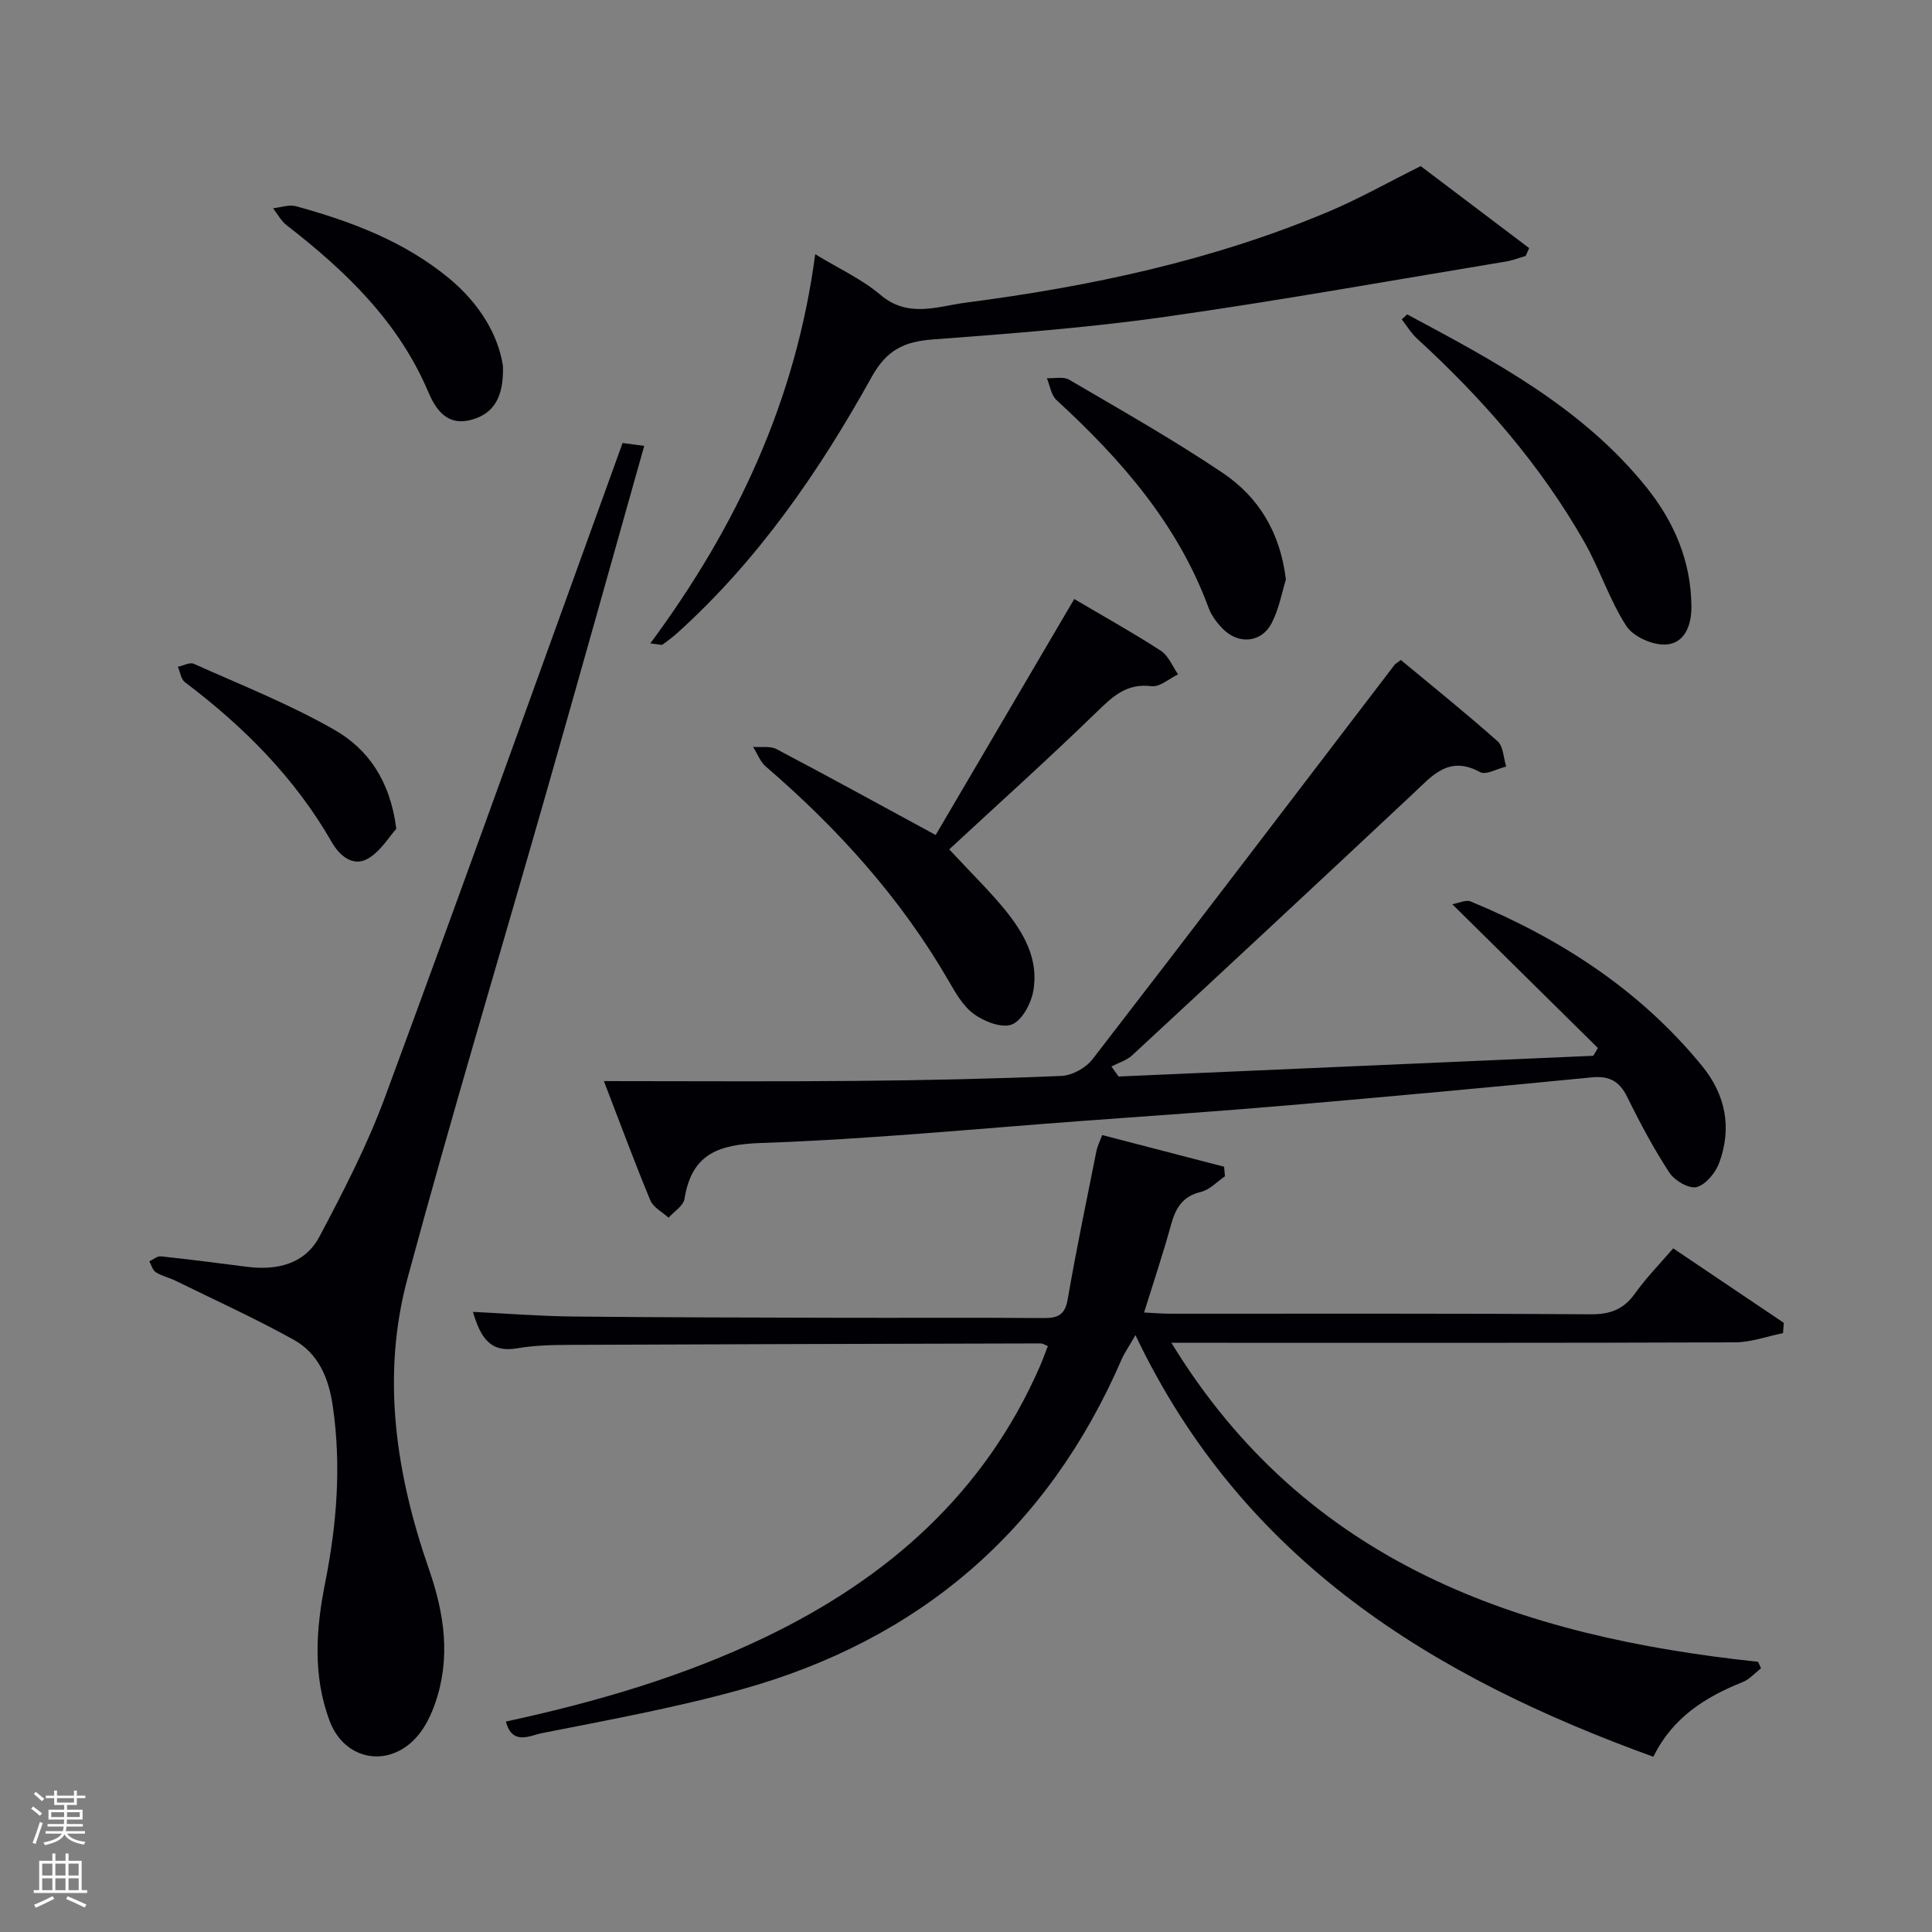 <svg enable-background="new 0 0 400 400" viewBox="0 0 400 400" xmlns="http://www.w3.org/2000/svg"><rect x="0" y="0" width="400" height="400" fill="#808080" stroke="none"/><path d="m6.44 374.46.42-.45c.65.47 1.27.95 1.85 1.44l-.45.49c-.65-.56-1.25-1.06-1.82-1.48m.93 7.33-.63-.26c.55-1.36 1.05-2.8 1.52-4.33.19.1.38.19.59.27-.46 1.29-.95 2.73-1.48 4.32m-.38-10.38.44-.42c.43.34 1.01.82 1.74 1.44l-.49.49c-.53-.51-1.09-1.01-1.69-1.51m2.5.35h1.72v-1.04h.59v1.04h3.52v-1.04h.59v1.04h1.75v.53h-1.75v1.42h-2.03v.97h3.22v2.03h-3.24c0 .35-.01.66-.03.93h3.32v.53h-3.37c-.03.27-.08.58-.15.94h3.96v.53h-3.71c.67.92 1.93 1.48 3.79 1.68-.13.24-.23.44-.29.59-2.13-.38-3.48-1.08-4.04-2.12-.43.97-1.77 1.72-4.03 2.23-.09-.19-.2-.37-.33-.55 2.1-.42 3.37-1.03 3.81-1.83h-3.36v-.53h3.58c.08-.29.13-.61.16-.94h-3.33v-.53h3.39c.02-.27.04-.58.04-.93h-3.23v-2.03h3.25v-.97h-2.07v-1.42h-1.73zm1.12 3.44v1h2.65c.01-.3.02-.44.02-.4v-.25-.35zm1.19-2h3.52v-.91h-3.52zm4.71 2h-2.63v.59c0 .15-.01.28-.01.4h2.64z" fill="#fafbfc"/><path d="m13.56 383.74h.63v1.52h2.72v6.07h1.13v.6h-11.06v-.6h1.13v-6.07h2.73v-1.52h.63v1.52h2.1v-1.52zm-2.69 8.83.38.56c-1.24.63-2.53 1.25-3.85 1.85-.1-.21-.21-.42-.34-.63 1.36-.55 2.63-1.15 3.81-1.78m-2.13-4.27h2.1v-2.45h-2.1zm0 3.04h2.1v-2.46h-2.1zm2.72-3.04h2.1v-2.45h-2.1zm0 3.04h2.1v-2.46h-2.1zm6.07 3.6c-1.41-.71-2.7-1.3-3.86-1.78l.35-.56c1.45.62 2.75 1.19 3.88 1.72zm-1.25-9.09h-2.1v2.45h2.1zm-2.09 5.49h2.1v-2.46h-2.1z" fill="#fafbfc"/><g fill="#010105"><path d="m364.6 345.41c-1.26.97-2.39 2.29-3.81 2.85-7.77 3.11-14.52 7.37-18.48 15.46-45.54-16.5-84.93-40.45-107.23-87.3-1.48 2.59-2.3 3.73-2.85 5-15.34 35.43-41.88 58.13-78.87 68.4-13.55 3.76-27.46 6.3-41.28 9.03-2.2.43-6.03 2.65-7.34-2.42 18.75-4.06 36.84-9.34 53.93-17.58 25.23-12.17 45.17-29.75 56.6-55.9.59-1.34 1.08-2.72 1.68-4.27-.66-.25-1.07-.54-1.48-.54-32.48.08-64.97.16-97.45.3-3.65.02-7.35.09-10.93.71-5.71.99-7.61-2.33-9.18-7.54 7.2.35 13.94.89 20.69.96 18.16.19 36.31.21 54.47.26 14.33.04 28.66-.06 42.98.06 2.96.02 4.45-.62 5.01-3.9 1.77-10.28 3.91-20.49 5.95-30.72.19-.94.65-1.82 1.18-3.27 8.56 2.22 16.91 4.39 25.25 6.56.06.66.11 1.32.17 1.98-1.65 1.12-3.16 2.8-4.97 3.23-3.84.91-5.25 3.38-6.2 6.83-1.62 5.9-3.57 11.71-5.57 18.14 2.05.1 3.77.25 5.49.25 28.99.01 57.98-.08 86.97.12 4.1.03 6.85-1.04 9.21-4.35 2.29-3.22 5.1-6.07 7.88-9.3 7.85 5.29 15.37 10.35 22.9 15.42-.06.71-.11 1.42-.17 2.13-3.31.67-6.63 1.9-9.94 1.91-36.49.14-72.97.09-109.46.09-2.16 0-4.31 0-7.23 0 28 45.82 72.06 60.81 121.48 66.05.21.45.4.9.6 1.35z"/><path d="m231.59 222.88c32.76-1.43 65.52-2.86 98.28-4.29.32-.54.64-1.07.96-1.61-9.83-9.71-19.66-19.42-30.15-29.77 1.34-.23 2.81-.98 3.81-.57 18.55 7.67 35.03 18.31 47.87 34.01 4.92 6.01 6.25 12.84 3.59 20.09-.76 2.06-2.77 4.52-4.68 5.03-1.56.41-4.56-1.33-5.62-2.96-3.26-4.97-6.08-10.26-8.7-15.6-1.62-3.31-3.68-4.52-7.41-4.15-21 2.06-42.01 3.99-63.03 5.8-14.07 1.21-28.16 2.17-42.25 3.2-22.21 1.64-44.4 3.82-66.65 4.58-8.92.31-14.41 2.27-15.9 11.6-.23 1.43-2.15 2.59-3.29 3.87-1.29-1.17-3.15-2.11-3.76-3.56-3.17-7.6-6.02-15.34-9.63-24.72 18.39 0 35.35.12 52.3-.04 14.14-.13 28.29-.43 42.42-1.03 2.22-.09 5.05-1.65 6.43-3.44 20.96-27.13 41.72-54.41 62.53-81.65.19-.25.52-.41 1.32-1.03 6.63 5.51 13.48 11.01 20.03 16.83 1.2 1.06 1.22 3.46 1.78 5.24-1.84.43-4.19 1.82-5.42 1.14-6.48-3.54-9.91.77-13.9 4.51-19.31 18.11-38.69 36.13-58.1 54.12-1.16 1.07-2.86 1.57-4.31 2.33.49.7.99 1.38 1.48 2.07z"/><path d="m128.9 91.72c1.23.16 2.63.35 4.48.6-6.82 24.16-13.47 47.96-20.26 71.73-9.58 33.53-19.65 66.93-28.74 100.58-5.5 20.37-2.39 40.62 4.44 60.29 3.2 9.21 4.55 18.4 1.25 27.79-.81 2.31-1.93 4.67-3.48 6.54-5.74 6.94-15.19 5.44-18.35-2.96-3.51-9.35-2.83-19.03-.93-28.55 2.43-12.18 3.39-24.33 1.58-36.68-.84-5.77-2.98-10.84-8.07-13.67-7.96-4.42-16.28-8.2-24.46-12.22-1.34-.66-2.86-.98-4.1-1.76-.66-.42-.91-1.49-1.34-2.26.8-.37 1.63-1.12 2.38-1.04 5.93.63 11.85 1.4 17.77 2.16 6.25.8 12.04-.52 15.09-6.28 4.95-9.36 9.86-18.85 13.52-28.76 16.57-44.85 32.69-89.86 49.22-135.51z"/><path d="m315.88 52.98c-1.35.4-2.68.94-4.06 1.16-23.53 3.89-47.01 8.12-70.62 11.46-15.93 2.26-32.02 3.47-48.07 4.68-5.88.44-9.53 2.13-12.65 7.75-10.84 19.52-23.45 37.86-40.2 52.98-.98.88-2.04 1.68-3.11 2.45-.19.14-.61-.04-2.53-.25 17.97-24.28 30.16-50.44 34.14-80.58 4.94 3.01 9.69 5.17 13.51 8.42 5.74 4.88 11.89 2.36 17.66 1.61 25.72-3.34 51.02-8.7 75.06-18.82 6.39-2.69 12.47-6.13 19.13-9.45 7.31 5.53 14.88 11.26 22.46 16.98-.24.55-.48 1.08-.72 1.61z"/><path d="m193.72 172.88c9.48-16.15 19.03-32.42 28.69-48.86 6.03 3.56 12.1 6.94 17.93 10.71 1.58 1.03 2.4 3.23 3.57 4.89-1.84.87-3.79 2.67-5.48 2.45-5.18-.66-8.05 2.12-11.39 5.36-9.9 9.62-20.18 18.85-30.51 28.42 4.81 5.17 8.22 8.5 11.24 12.15 4.1 4.96 7.38 10.53 6.15 17.23-.47 2.58-2.33 6.06-4.43 6.88-2.08.81-5.71-.6-7.85-2.16-2.29-1.67-3.87-4.51-5.36-7.08-9.88-17.03-22.87-31.38-37.72-44.16-1.18-1.01-1.77-2.7-2.64-4.07 1.64.13 3.53-.24 4.86.46 10.72 5.65 21.33 11.48 32.94 17.78z"/><path d="m291.34 65.09c18.1 9.69 36.27 19.31 49.52 35.78 5.76 7.17 9.26 15.31 9.33 24.7.03 3.91-1.39 7.61-5.25 7.87-2.72.19-6.78-1.61-8.22-3.83-3.49-5.37-5.47-11.7-8.65-17.31-9.12-16.05-21.13-29.78-34.7-42.21-1.23-1.13-2.11-2.64-3.16-3.97.37-.33.75-.68 1.13-1.03z"/><path d="m266.23 119.97c-.77 2.48-1.38 5.98-2.93 9.01-2.07 4.06-6.8 4.53-10.04 1.3-1.26-1.26-2.45-2.83-3.05-4.48-6.4-17.34-18.13-30.71-31.47-42.97-1.12-1.02-1.36-3-2-4.53 1.55.08 3.42-.39 4.61.31 10.72 6.29 21.58 12.41 31.87 19.35 7.21 4.88 11.8 12.04 13.01 22.01z"/><path d="m104.13 75.79c.19 6.4-1.88 9.83-6.45 11.1-4.86 1.36-7.29-1.69-9.01-5.74-6.17-14.57-17.13-25.07-29.34-34.53-1.15-.89-1.87-2.32-2.79-3.5 1.59-.17 3.32-.82 4.76-.42 11.41 3.14 22.42 7.27 31.69 14.94 6.23 5.15 10.18 11.67 11.14 18.15z"/><path d="m82.05 171.59c-1.46 1.6-3.26 4.72-5.97 6.23-3.04 1.69-5.8-.69-7.37-3.43-7.66-13.36-18.25-23.97-30.44-33.16-.81-.61-.97-2.1-1.44-3.18 1.11-.23 2.45-.99 3.29-.62 9.79 4.39 19.85 8.36 29.13 13.68 6.87 3.93 11.53 10.44 12.8 20.48z"/></g></svg>